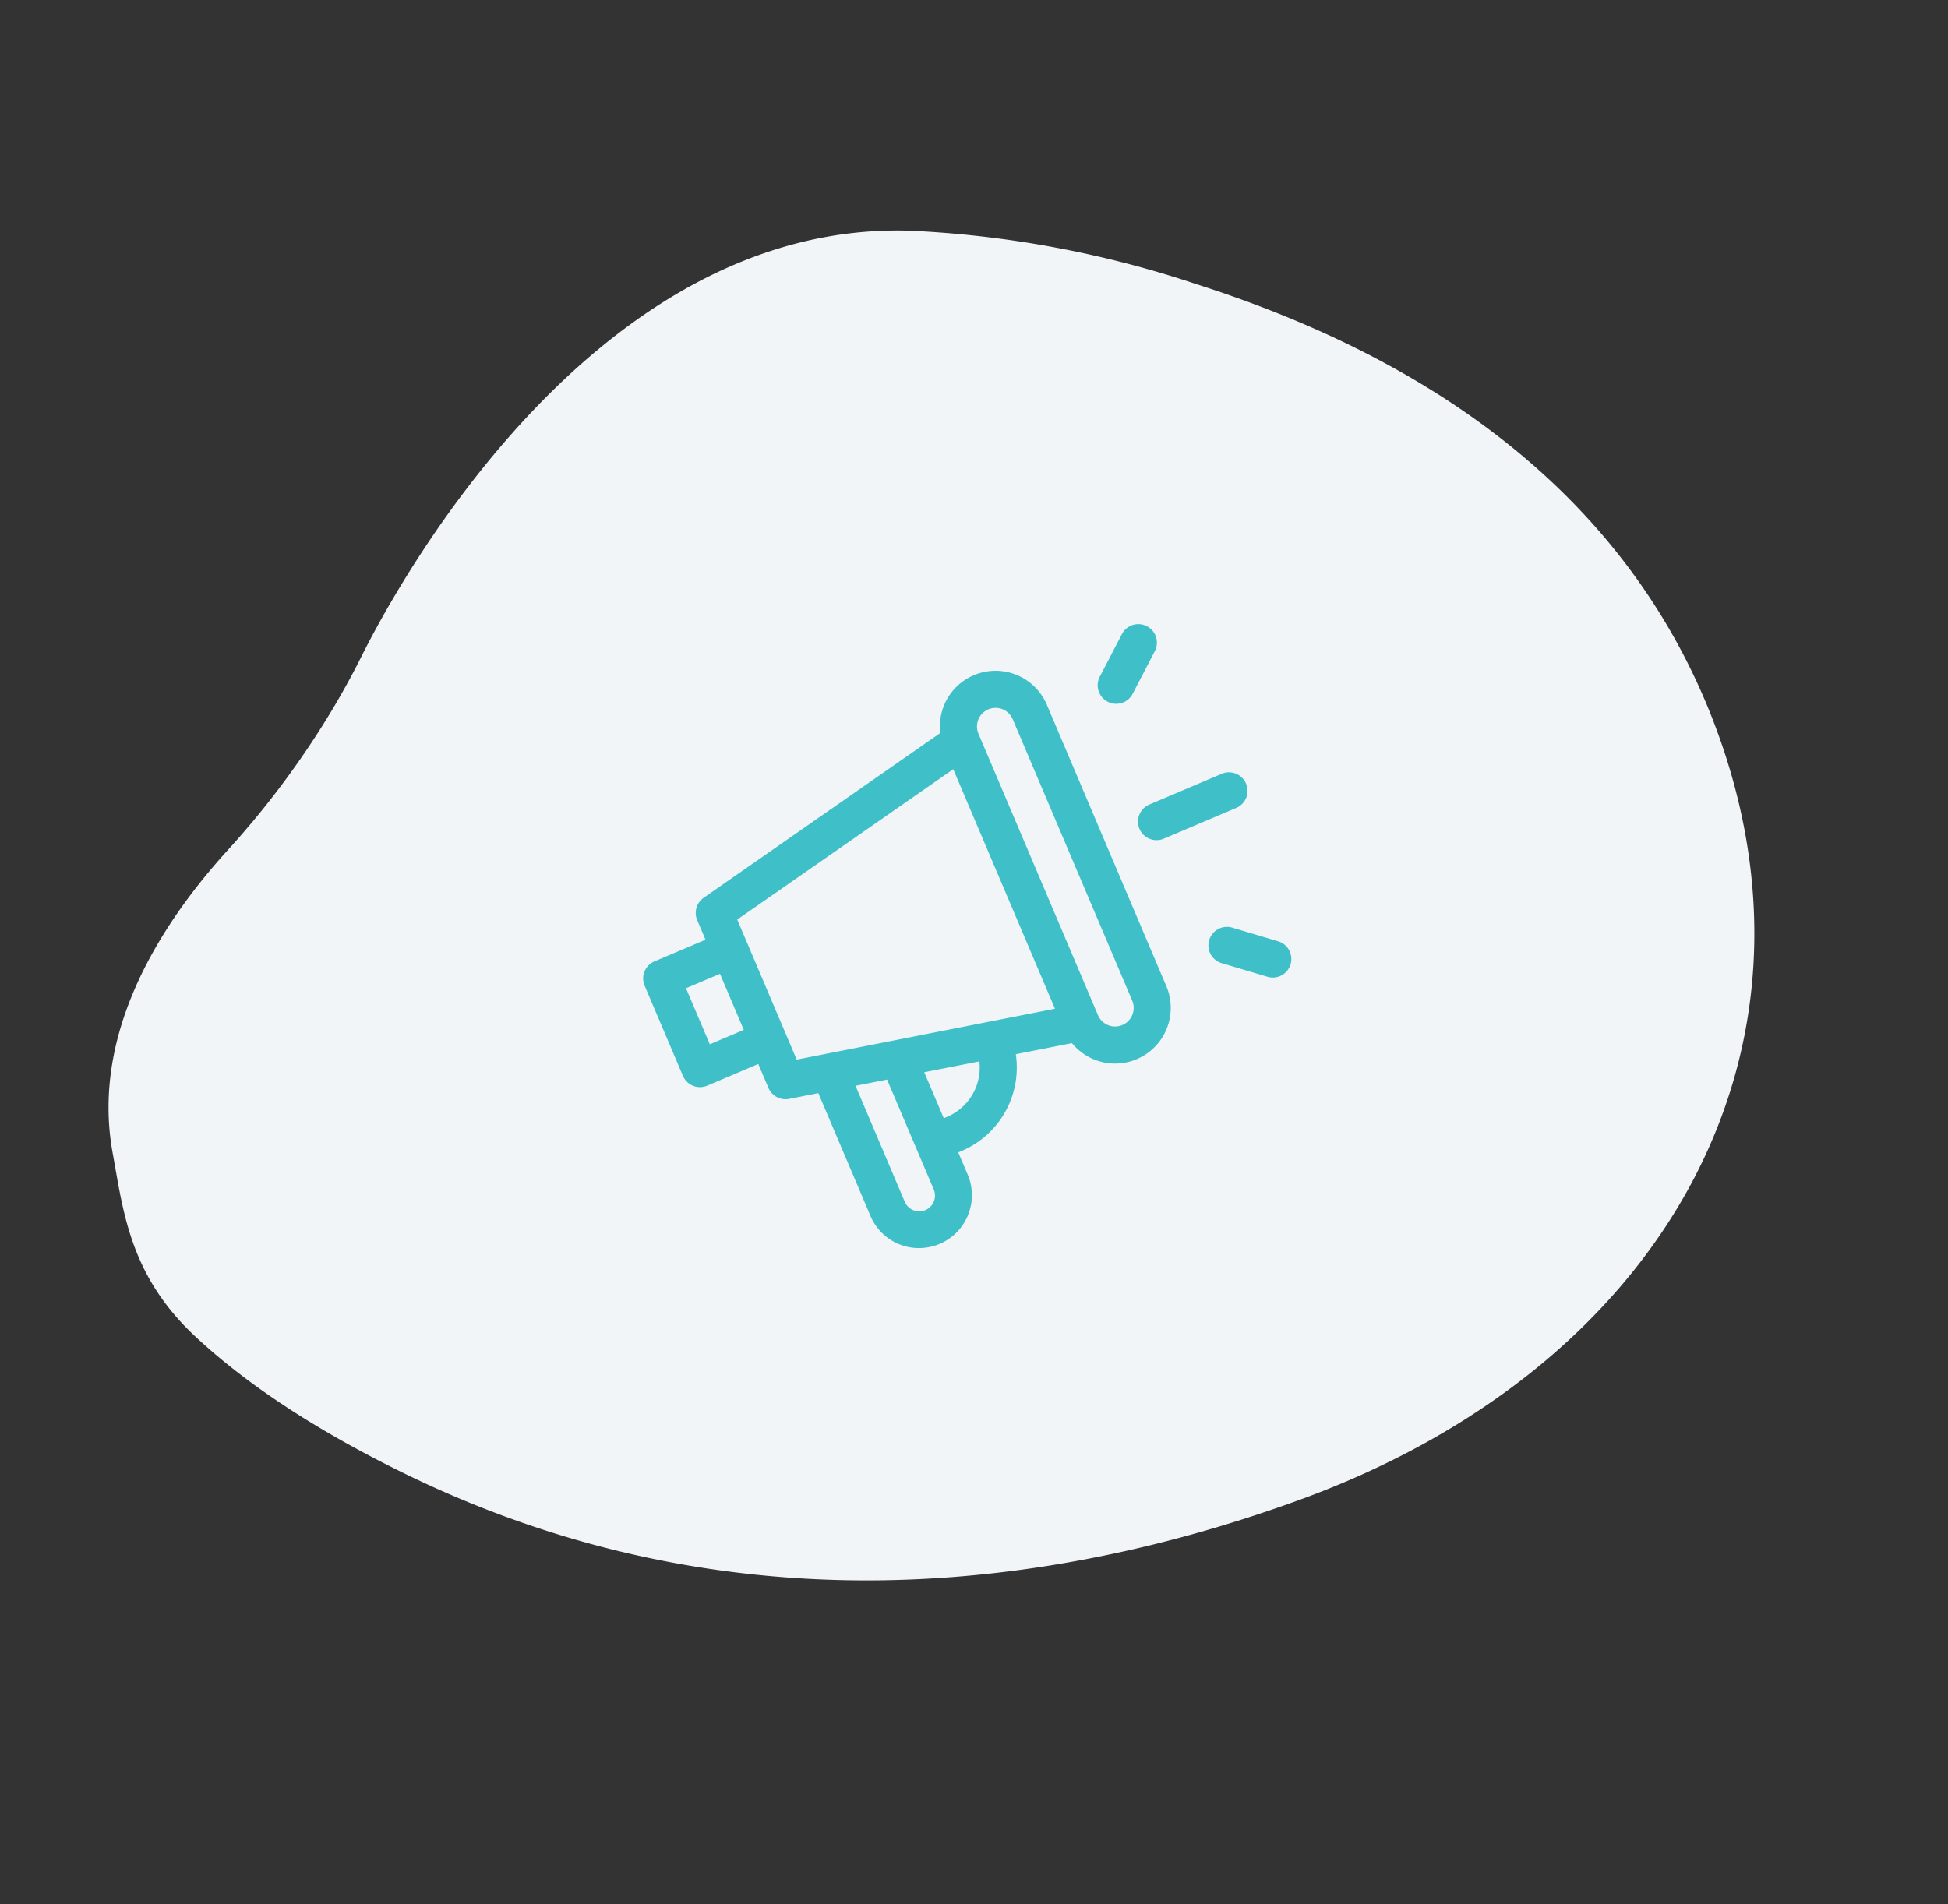<svg xmlns="http://www.w3.org/2000/svg" xmlns:xlink="http://www.w3.org/1999/xlink" width="187.222" height="183.046" viewBox="0 0 187.222 183.046">
  <rect x="0" y="0" width="187.222" height="183.046" fill="#333333" stroke="none"/>
  <defs>
    <clipPath id="clip-path">
      <rect id="Rectangle_3351" data-name="Rectangle 3351" width="60.805" height="49.009" fill="#3fc0c8"/>
    </clipPath>
  </defs>
  <g id="Group_14838" data-name="Group 14838" transform="translate(-647.791 -340.551)">
    <path id="Path_47401" data-name="Path 47401" d="M106.965,25.506C81.011-1.368,46.6-4.27,22.764,19.255,10.163,31.692.883,51.26,4.263,82a100.909,100.909,0,0,0,6.513,27.288c12.318,30.094,56.882,31.372,59.36,31.5q2.408.127,4.823.405a85.022,85.022,0,0,1,16.868,3.742c7.965,2.622,18.022,4.267,26.753.59a24.246,24.246,0,0,0,4.286-2.335c4.738-3.236,10.071-6.284,12.876-14.415,2.108-6.1,3.482-13.822,3.849-23.511C140.925,69.984,124.254,43.406,106.965,25.506Z" transform="matrix(-0.407, 0.914, -0.914, -0.407, 839.5, 397.359)" fill="#f1f5f8"/>
    <g id="Group_14744" data-name="Group 14744" transform="matrix(0.921, -0.391, 0.391, 0.921, 703.843, 421.397)">
      <g id="Group_14743" data-name="Group 14743" transform="translate(0 0)" clip-path="url(#clip-path)">
        <path id="Path_47384" data-name="Path 47384" d="M3.562,16.879H7.107v5.849H3.562Zm7.108-4.15L35.414,7.538v25L10.67,27.344ZM21.83,38.05h-.357v-4.8l5.28,1.107A5.137,5.137,0,0,1,21.83,38.05m-3.919,5.882h0a1.512,1.512,0,1,1-3.023,0V31.869l3.023.634ZM38.977,5.349a1.786,1.786,0,1,1,3.572,0V34.724a1.786,1.786,0,1,1-3.572,0ZM1.781,26.291H7.107v2.5a1.782,1.782,0,0,0,1.416,1.743l2.8.588V43.933a5.055,5.055,0,0,0,3.916,4.94,5.109,5.109,0,0,0,1.169.136,5.078,5.078,0,0,0,5.064-5.076v-2.32h.357a8.708,8.708,0,0,0,8.418-6.521l5.379,1.128a5.349,5.349,0,0,0,10.484-1.5V5.349a5.349,5.349,0,0,0-10.484-1.5L8.523,9.539a1.781,1.781,0,0,0-1.416,1.743v2.035H1.781A1.781,1.781,0,0,0,0,15.1V24.51a1.781,1.781,0,0,0,1.781,1.781" transform="translate(0 0)" fill="#3fc0c8"/>
        <path id="Path_47385" data-name="Path 47385" d="M73.3,2.4,69.72,5.355A1.781,1.781,0,1,0,71.989,8.1l3.581-2.958A1.781,1.781,0,0,0,73.3,2.4" transform="translate(-17.854 -0.514)" fill="#3fc0c8"/>
        <path id="Path_47386" data-name="Path 47386" d="M69.72,45.786,73.3,48.744A1.781,1.781,0,0,0,75.569,46L71.989,43.04a1.781,1.781,0,0,0-2.269,2.747" transform="translate(-17.854 -11.019)" fill="#3fc0c8"/>
        <path id="Path_47387" data-name="Path 47387" d="M76.342,24.305H68.784a1.782,1.782,0,1,0,0,3.563h7.558a1.782,1.782,0,0,0,0-3.563" transform="translate(-17.319 -6.282)" fill="#3fc0c8"/>
      </g>
    </g>
  </g>
</svg>

